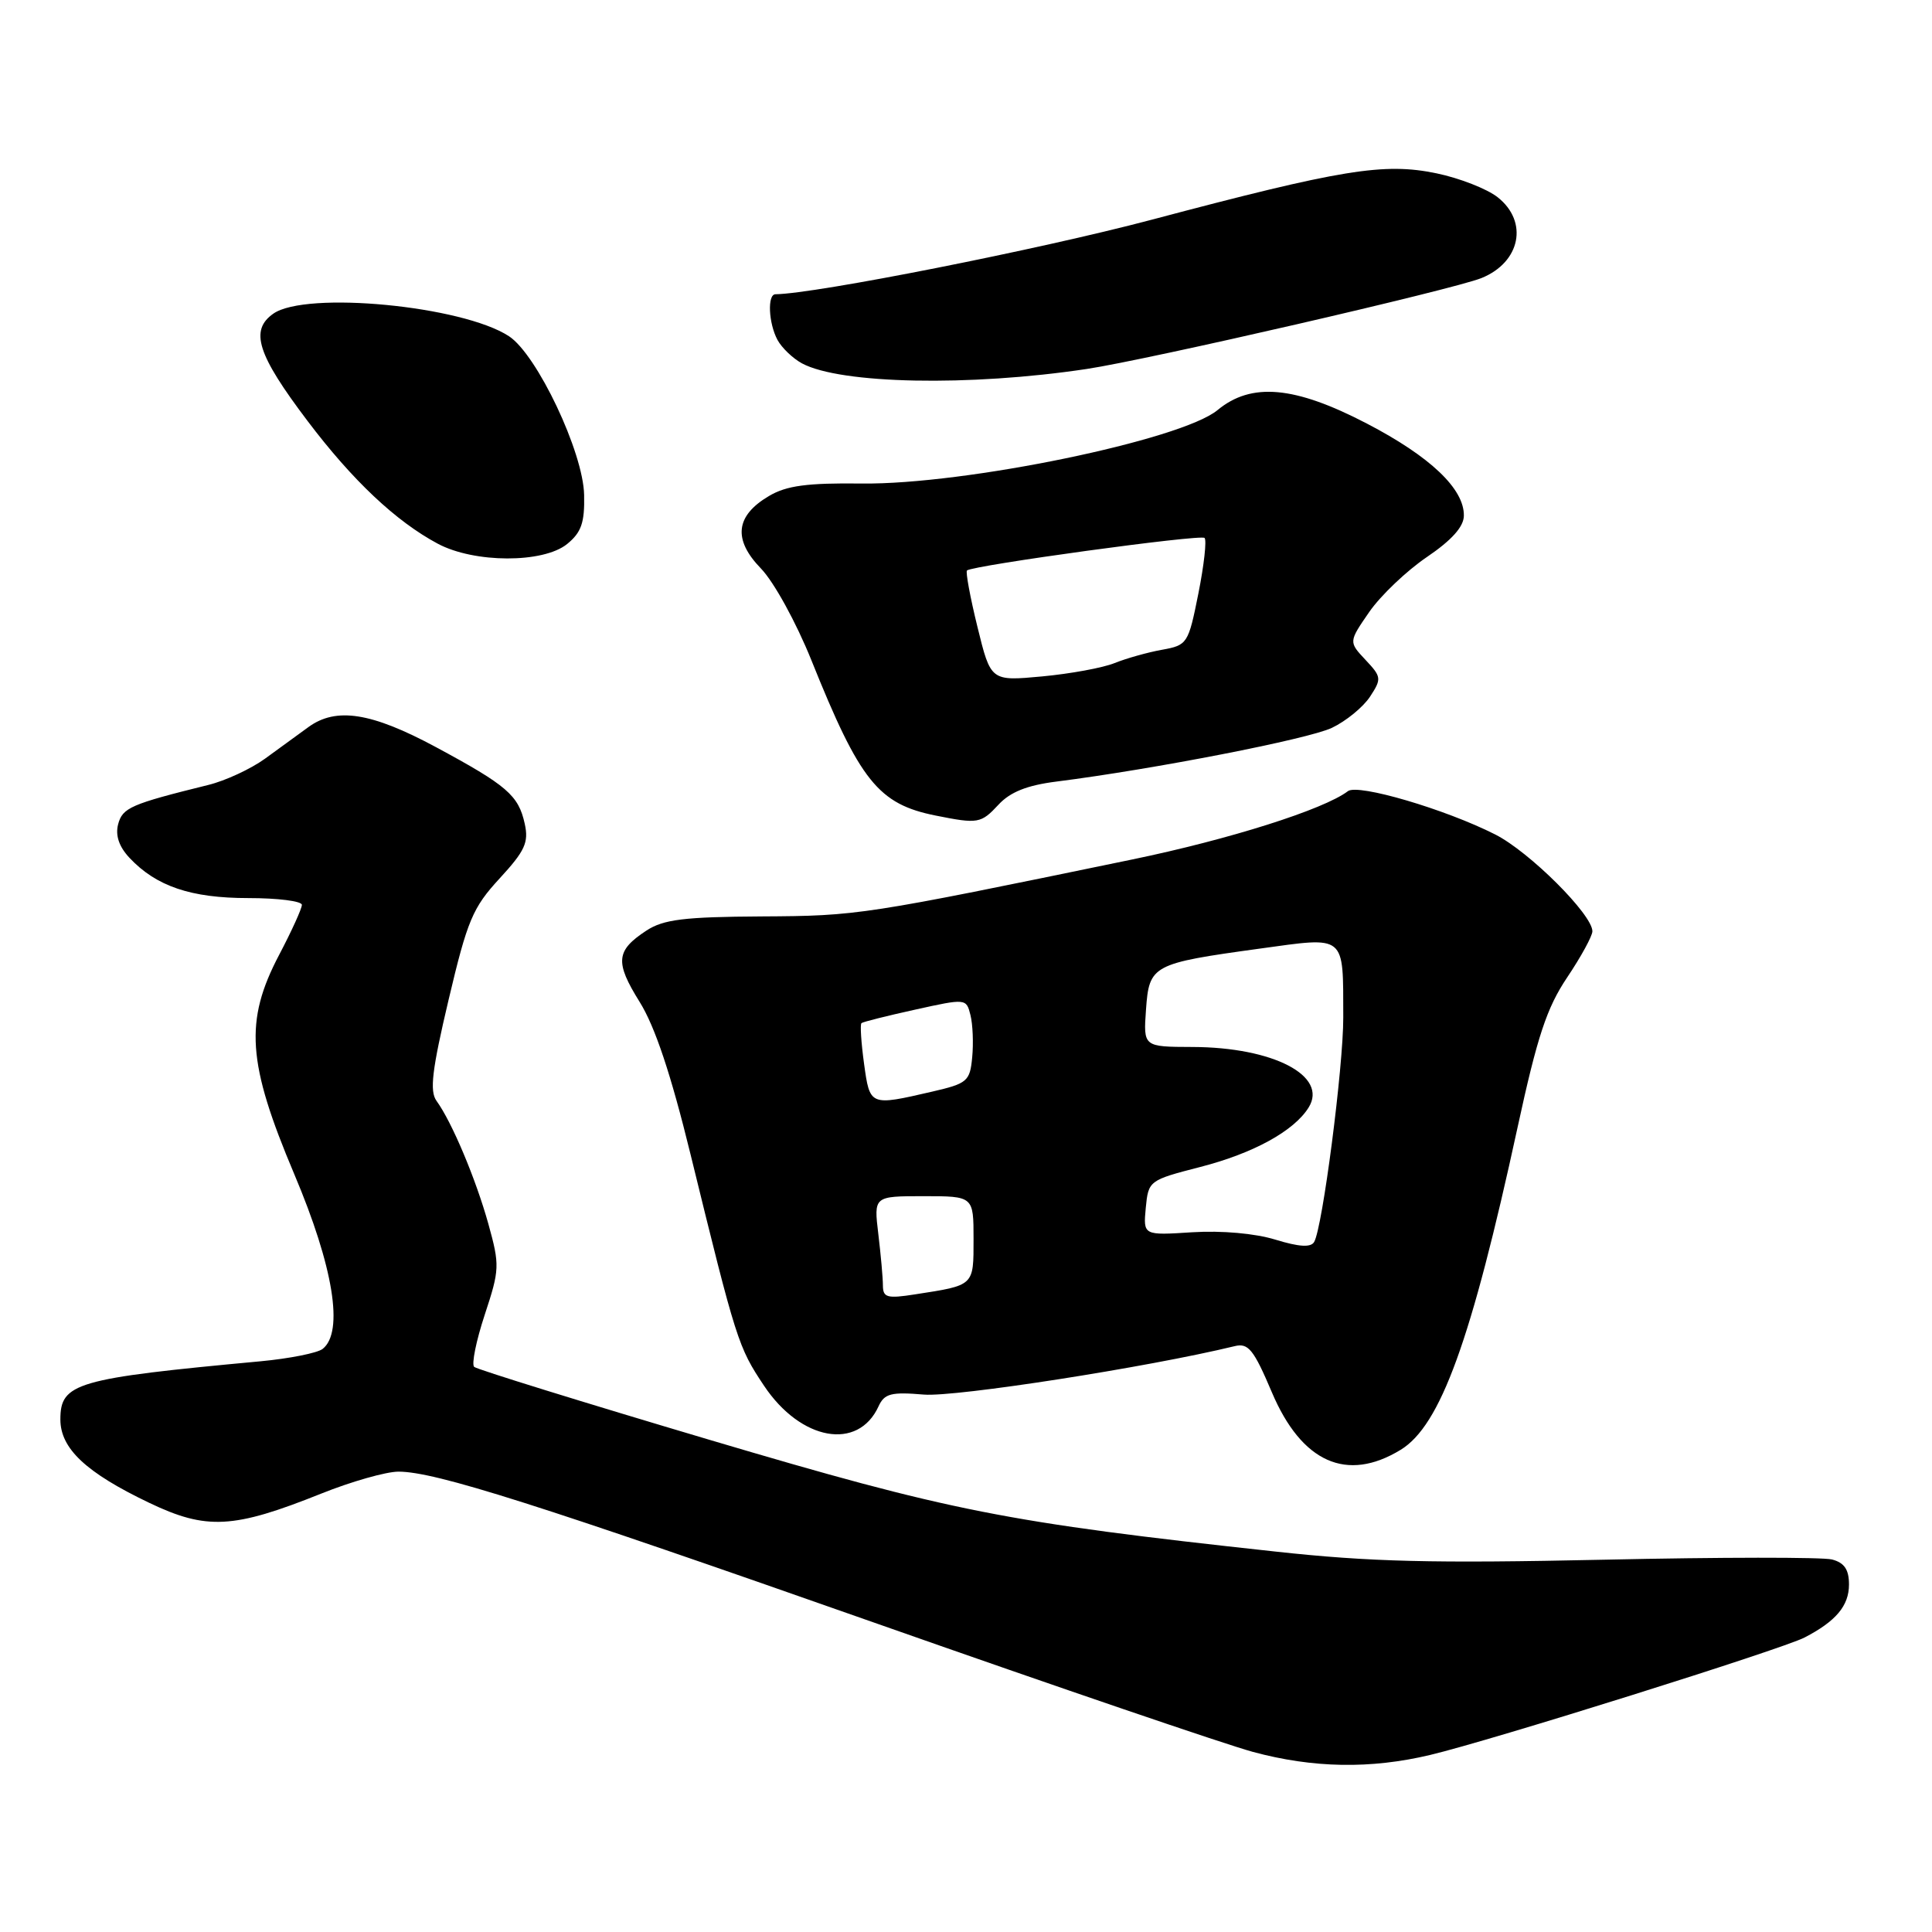 <?xml version="1.0" encoding="UTF-8" standalone="no"?>
<!DOCTYPE svg PUBLIC "-//W3C//DTD SVG 1.1//EN" "http://www.w3.org/Graphics/SVG/1.1/DTD/svg11.dtd" >
<svg xmlns="http://www.w3.org/2000/svg" xmlns:xlink="http://www.w3.org/1999/xlink" version="1.1" viewBox="0 0 256 256">
 <g >
 <path fill="currentColor"
d=" M 189.50 232.54 C 197.56 230.63 236.11 218.53 239.11 216.98 C 243.28 214.82 245.00 212.77 245.00 209.96 C 245.00 207.97 244.39 207.07 242.75 206.64 C 241.51 206.32 227.90 206.33 212.50 206.67 C 189.84 207.16 181.54 206.96 169.00 205.59 C 133.13 201.69 126.11 200.30 94.00 190.78 C 77.22 185.80 63.20 181.45 62.83 181.12 C 62.46 180.78 63.09 177.67 64.23 174.21 C 66.21 168.21 66.23 167.66 64.71 162.17 C 63.04 156.19 59.88 148.68 57.84 145.87 C 56.91 144.58 57.24 141.78 59.44 132.48 C 61.93 121.94 62.63 120.27 66.20 116.40 C 69.56 112.75 70.08 111.63 69.53 109.15 C 68.70 105.38 67.20 104.08 57.73 98.98 C 49.21 94.40 44.54 93.67 40.87 96.34 C 39.57 97.29 36.97 99.18 35.10 100.54 C 33.23 101.89 29.85 103.46 27.60 104.01 C 17.33 106.55 16.23 107.02 15.65 109.23 C 15.27 110.70 15.77 112.19 17.16 113.67 C 20.70 117.44 25.30 119.00 32.90 119.00 C 36.81 119.00 40.00 119.40 40.00 119.90 C 40.00 120.39 38.65 123.36 37.00 126.50 C 32.37 135.30 32.75 140.81 39.00 155.60 C 44.19 167.87 45.59 176.50 42.75 178.74 C 42.06 179.28 38.35 180.02 34.50 180.38 C 10.05 182.65 8.00 183.25 8.00 188.08 C 8.00 191.95 11.40 195.13 19.79 199.14 C 27.37 202.76 30.93 202.57 42.54 197.92 C 46.55 196.31 51.17 195.00 52.80 195.00 C 57.66 195.00 71.14 199.28 116.50 215.24 C 140.15 223.56 162.43 231.16 166.00 232.13 C 173.98 234.29 181.61 234.42 189.50 232.54 Z  M 185.59 192.11 C 190.87 188.89 194.95 177.65 201.08 149.41 C 203.70 137.33 204.95 133.55 207.66 129.51 C 209.50 126.77 211.00 124.02 211.00 123.40 C 211.00 121.18 202.65 112.86 198.12 110.57 C 191.51 107.22 179.94 103.82 178.61 104.83 C 175.42 107.26 162.88 111.23 150.00 113.89 C 114.34 121.26 113.69 121.36 100.95 121.43 C 90.62 121.49 87.91 121.83 85.65 123.31 C 81.61 125.96 81.46 127.47 84.75 132.75 C 86.79 136.02 88.90 142.33 91.51 153.00 C 97.56 177.70 97.82 178.50 101.24 183.62 C 106.11 190.91 113.70 192.27 116.41 186.35 C 117.19 184.65 118.07 184.42 122.43 184.79 C 126.63 185.13 152.03 181.18 163.61 178.37 C 165.41 177.93 166.12 178.81 168.53 184.49 C 172.48 193.79 178.46 196.46 185.59 192.11 Z  M 132.30 106.63 C 133.86 104.94 136.10 104.05 140.00 103.56 C 152.92 101.92 173.32 97.94 176.47 96.45 C 178.35 95.56 180.62 93.70 181.53 92.32 C 183.09 89.94 183.06 89.69 180.93 87.43 C 178.70 85.05 178.70 85.05 181.44 81.08 C 182.95 78.90 186.39 75.63 189.07 73.81 C 192.36 71.58 193.96 69.79 193.97 68.33 C 194.02 64.77 189.51 60.49 181.11 56.12 C 171.55 51.14 165.81 50.63 161.33 54.34 C 156.53 58.31 127.88 64.23 114.19 64.07 C 106.95 63.98 104.21 64.35 101.90 65.72 C 97.45 68.34 97.10 71.48 100.82 75.32 C 102.54 77.09 105.50 82.48 107.52 87.50 C 113.95 103.51 116.38 106.55 124.00 108.07 C 129.60 109.19 129.98 109.12 132.30 106.63 Z  M 75.14 72.09 C 77.03 70.55 77.48 69.27 77.40 65.59 C 77.29 59.92 71.16 46.99 67.44 44.55 C 61.27 40.51 40.55 38.53 36.22 41.56 C 33.07 43.77 34.08 46.96 40.76 55.79 C 46.71 63.66 52.46 69.08 58.00 72.04 C 62.84 74.63 71.97 74.65 75.14 72.09 Z  M 144.00 48.89 C 152.11 47.67 192.51 38.37 196.29 36.85 C 201.48 34.76 202.56 29.37 198.44 26.13 C 197.03 25.02 193.39 23.60 190.36 22.97 C 183.38 21.52 177.84 22.42 152.50 29.14 C 137.74 33.05 108.05 38.93 102.75 38.99 C 101.66 39.00 101.83 42.82 103.02 45.04 C 103.59 46.09 105.05 47.49 106.27 48.15 C 111.38 50.89 128.46 51.23 144.00 48.89 Z  M 116.99 170.34 C 116.99 169.33 116.71 166.25 116.38 163.50 C 115.78 158.50 115.78 158.50 122.39 158.50 C 129.00 158.50 129.00 158.50 129.00 164.18 C 129.00 170.42 129.14 170.29 121.25 171.51 C 117.55 172.09 117.00 171.94 116.99 170.34 Z  M 169.00 164.26 C 166.30 163.43 161.89 163.04 157.99 163.28 C 151.48 163.70 151.48 163.70 151.82 160.05 C 152.17 156.44 152.25 156.38 159.04 154.63 C 166.08 152.82 171.47 149.86 173.40 146.75 C 176.01 142.56 168.71 138.76 158.00 138.73 C 151.50 138.71 151.50 138.71 151.85 133.79 C 152.27 127.87 152.67 127.66 166.90 125.70 C 178.47 124.11 177.96 123.70 177.99 134.82 C 178.00 141.39 175.24 162.70 174.13 164.57 C 173.69 165.32 172.13 165.22 169.00 164.26 Z  M 114.49 140.94 C 114.11 138.15 113.95 135.74 114.15 135.57 C 114.34 135.40 117.55 134.60 121.27 133.78 C 128.00 132.29 128.04 132.30 128.59 134.50 C 128.90 135.72 129.00 138.25 128.82 140.11 C 128.52 143.28 128.18 143.57 123.50 144.65 C 115.24 146.56 115.27 146.57 114.49 140.94 Z  M 129.52 83.08 C 128.55 79.14 127.93 75.76 128.13 75.59 C 128.93 74.91 159.11 70.77 159.61 71.28 C 159.91 71.57 159.54 74.89 158.79 78.65 C 157.46 85.30 157.34 85.49 153.96 86.10 C 152.06 86.44 149.23 87.24 147.69 87.86 C 146.14 88.49 141.82 89.28 138.08 89.63 C 131.28 90.26 131.28 90.26 129.52 83.08 Z "/>
</g>
</svg>